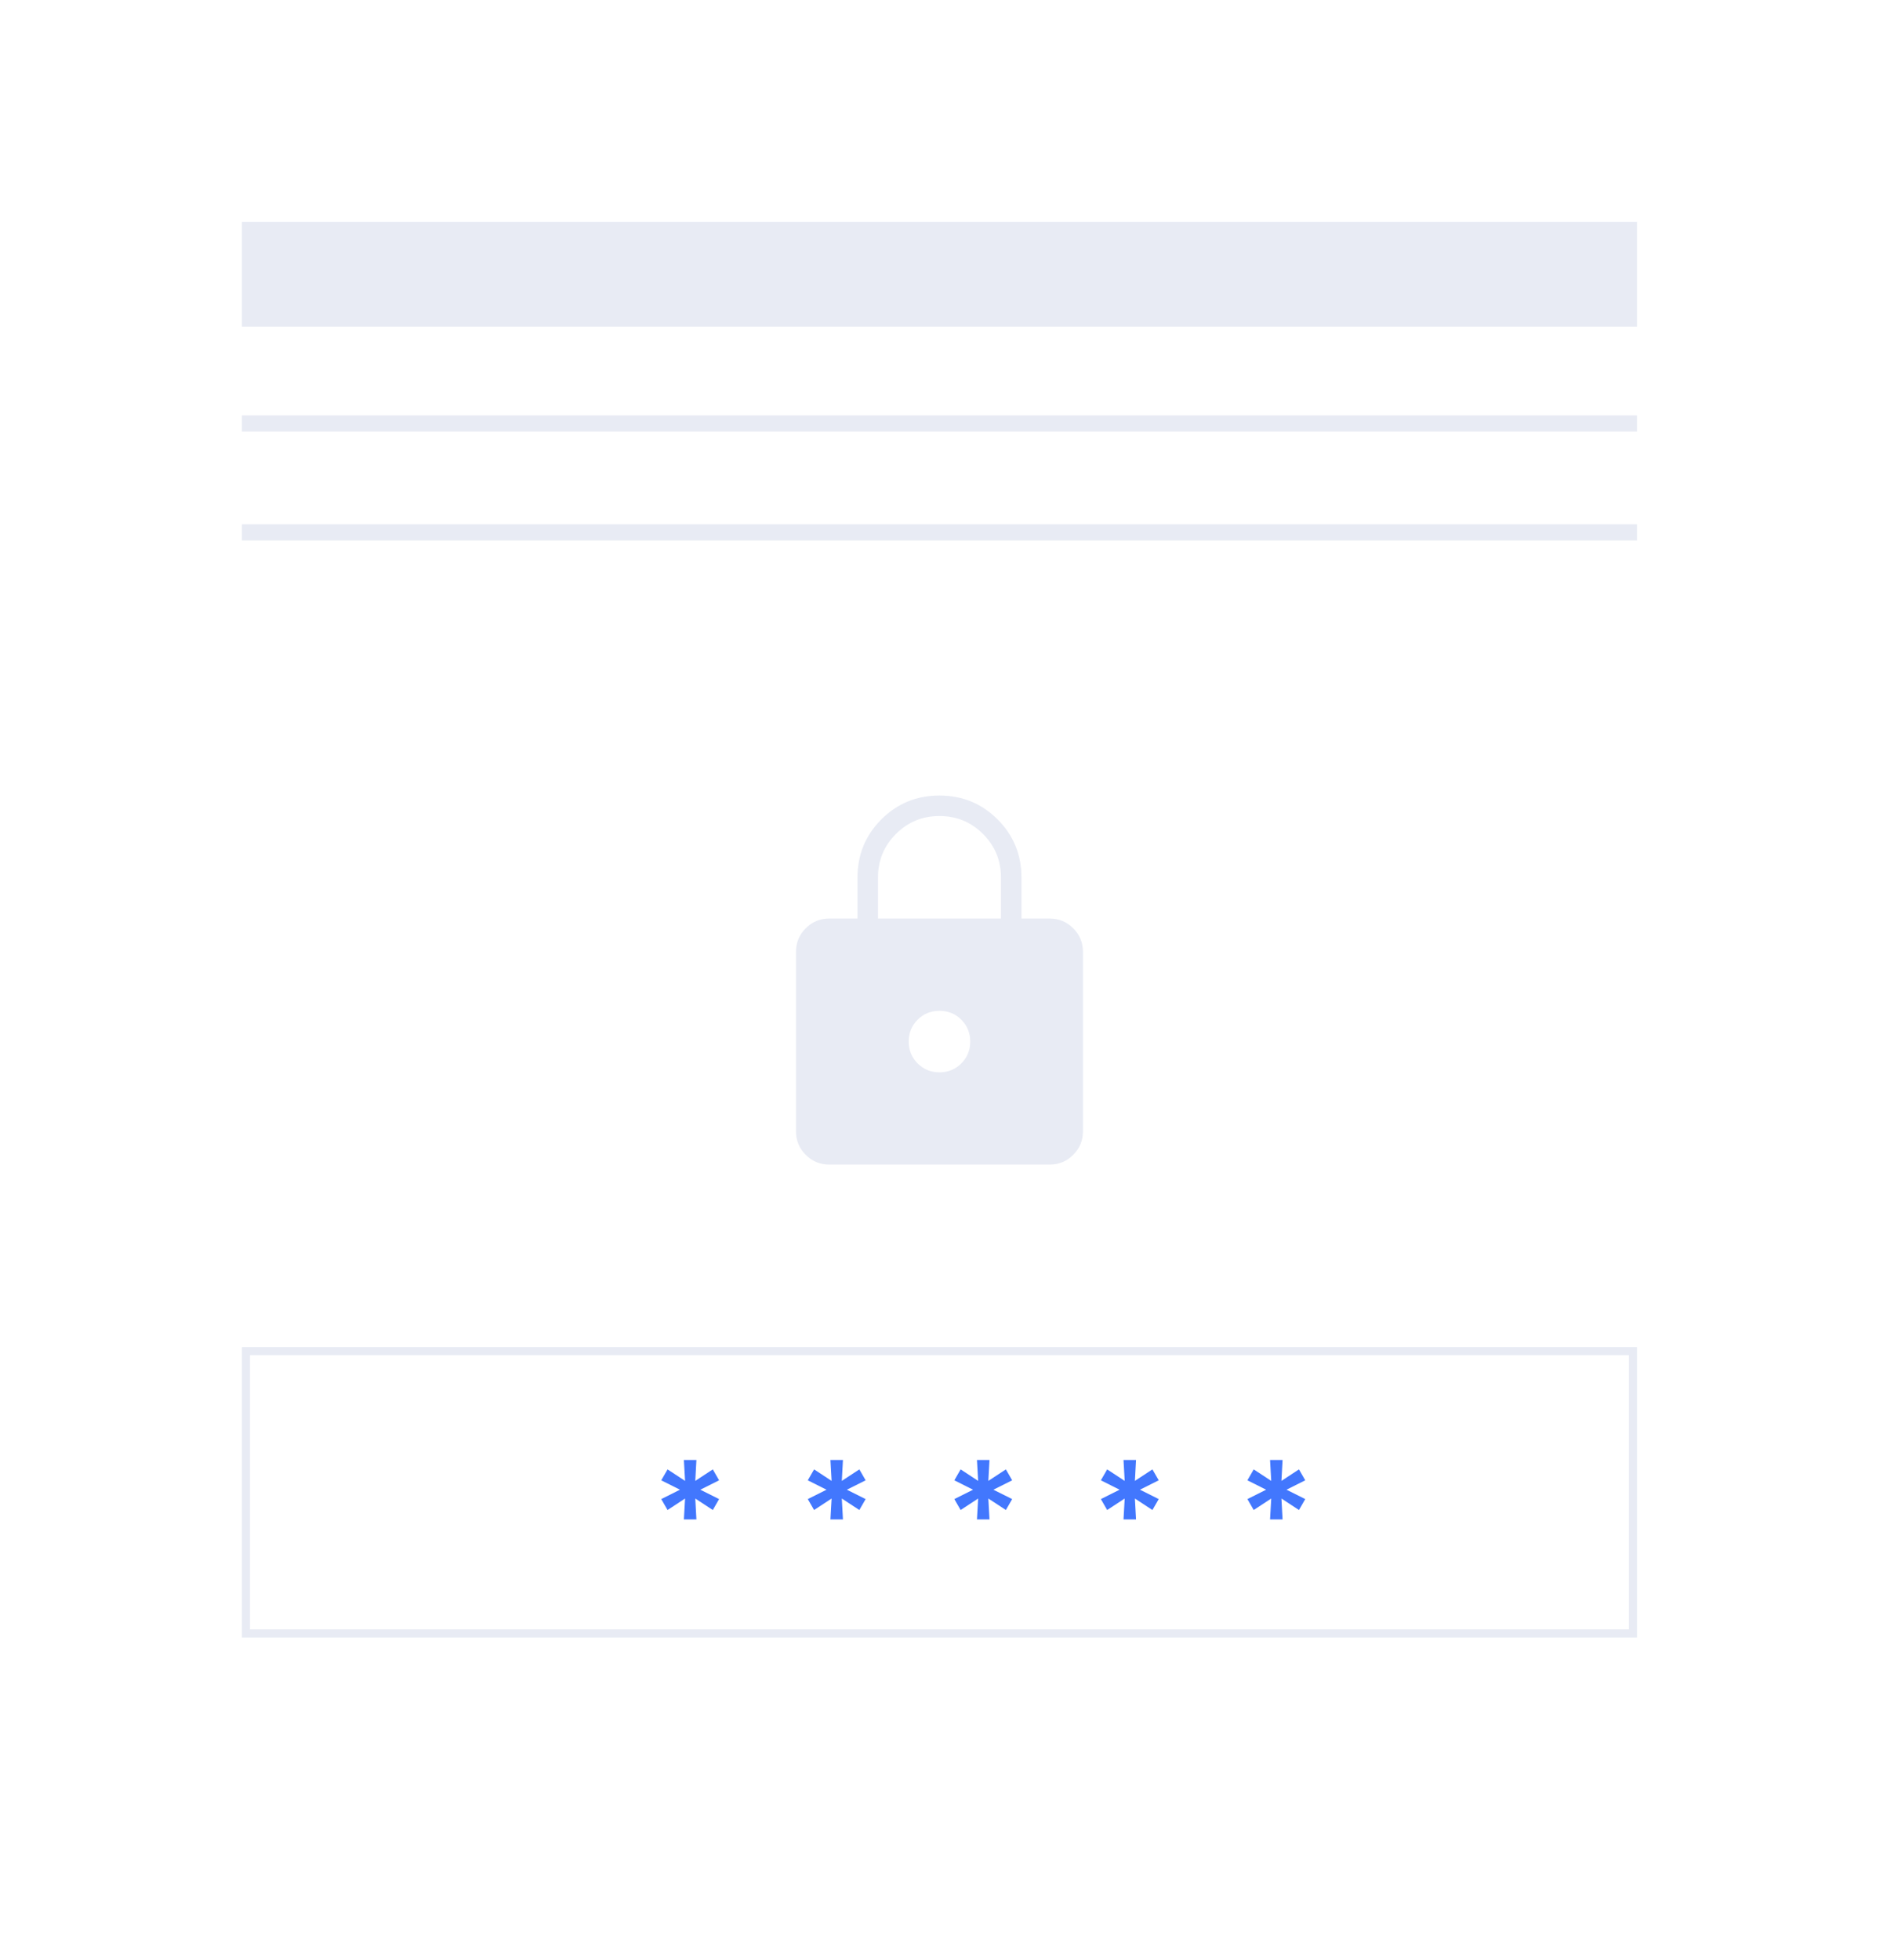 <svg width="234" height="243" viewBox="0 0 234 243" fill="none" xmlns="http://www.w3.org/2000/svg">
<g filter="url(#filter0_d_7193_30726)">
<rect width="207" height="216" transform="translate(5.5 5.5)" fill="white"/>
<rect x="22" y="43.5" width="173" height="2" fill="#E8EBF4"/>
<rect x="22" y="57" width="173" height="2" fill="#E8EBF4"/>
<rect x="22" y="19.5" width="173" height="13" fill="#E8EBF4"/>
<rect x="22.5" y="159.5" width="172" height="35" stroke="#E8EBF4"/>
<path d="M76.806 180.364L76.953 177.775L74.78 179.2L74 177.845L76.32 176.682L74 175.518L74.78 174.163L76.953 175.589L76.806 173H78.359L78.219 175.589L80.392 174.163L81.172 175.518L78.845 176.682L81.172 177.845L80.392 179.2L78.219 177.775L78.359 180.364H76.806Z" fill="#4277FD"/>
<path d="M94.978 180.364L95.125 177.775L92.952 179.2L92.172 177.845L94.492 176.682L92.172 175.518L92.952 174.163L95.125 175.589L94.978 173H96.531L96.391 175.589L98.564 174.163L99.344 175.518L97.017 176.682L99.344 177.845L98.564 179.2L96.391 177.775L96.531 180.364H94.978Z" fill="#4277FD"/>
<path d="M113.15 180.364L113.297 177.775L111.124 179.2L110.344 177.845L112.664 176.682L110.344 175.518L111.124 174.163L113.297 175.589L113.15 173H114.703L114.562 175.589L116.736 174.163L117.516 175.518L115.189 176.682L117.516 177.845L116.736 179.2L114.562 177.775L114.703 180.364H113.15Z" fill="#4277FD"/>
<path d="M131.322 180.364L131.469 177.775L129.295 179.2L128.516 177.845L130.836 176.682L128.516 175.518L129.295 174.163L131.469 175.589L131.322 173H132.875L132.734 175.589L134.908 174.163L135.688 175.518L133.361 176.682L135.688 177.845L134.908 179.2L132.734 177.775L132.875 180.364H131.322Z" fill="#4277FD"/>
<path d="M149.494 180.364L149.641 177.775L147.467 179.2L146.688 177.845L149.008 176.682L146.688 175.518L147.467 174.163L149.641 175.589L149.494 173H151.047L150.906 175.589L153.08 174.163L153.859 175.518L151.533 176.682L153.859 177.845L153.08 179.2L150.906 177.775L151.047 180.364H149.494Z" fill="#4277FD"/>
<path d="M94.813 136.375C93.685 136.375 92.719 135.973 91.916 135.168C91.111 134.365 90.709 133.399 90.709 132.27V109.98C90.709 108.851 91.111 107.885 91.916 107.082C92.719 106.277 93.685 105.875 94.813 105.875H98.334V100.792C98.334 97.96 99.32 95.558 101.292 93.584C103.264 91.609 105.667 90.623 108.5 90.625C111.332 90.625 113.734 91.611 115.708 93.584C117.682 95.556 118.669 97.959 118.667 100.792V105.875H122.187C123.316 105.875 124.281 106.277 125.085 107.082C125.889 107.885 126.292 108.851 126.292 109.98V132.27C126.292 133.399 125.889 134.365 125.085 135.168C124.281 135.973 123.316 136.375 122.187 136.375H94.813ZM108.5 124.938C109.573 124.938 110.476 124.57 111.21 123.834C111.945 123.101 112.313 122.198 112.313 121.125C112.313 120.052 111.945 119.149 111.21 118.416C110.476 117.68 109.573 117.313 108.5 117.313C107.428 117.313 106.524 117.68 105.791 118.416C105.055 119.149 104.688 120.052 104.688 121.125C104.688 122.198 105.055 123.101 105.791 123.834C106.524 124.57 107.428 124.938 108.5 124.938ZM100.875 105.875H116.125V100.792C116.125 98.674 115.384 96.873 113.901 95.391C112.419 93.908 110.618 93.167 108.5 93.167C106.382 93.167 104.582 93.908 103.099 95.391C101.616 96.873 100.875 98.674 100.875 100.792V105.875Z" fill="#E8EBF4"/>
</g>
<defs>
<filter id="filter0_d_7193_30726" x="0.5" y="0.5" width="233" height="242" filterUnits="userSpaceOnUse" color-interpolation-filters="sRGB">
<feFlood flood-opacity="0" result="BackgroundImageFix"/>
<feColorMatrix in="SourceAlpha" type="matrix" values="0 0 0 0 0 0 0 0 0 0 0 0 0 0 0 0 0 0 127 0" result="hardAlpha"/>
<feOffset dx="8" dy="8"/>
<feGaussianBlur stdDeviation="6.5"/>
<feComposite in2="hardAlpha" operator="out"/>
<feColorMatrix type="matrix" values="0 0 0 0 0.169 0 0 0 0 0.192 0 0 0 0 0.247 0 0 0 0.08 0"/>
<feBlend mode="normal" in2="BackgroundImageFix" result="effect1_dropShadow_7193_30726"/>
<feBlend mode="normal" in="SourceGraphic" in2="effect1_dropShadow_7193_30726" result="shape"/>
</filter>
</defs>
</svg>
